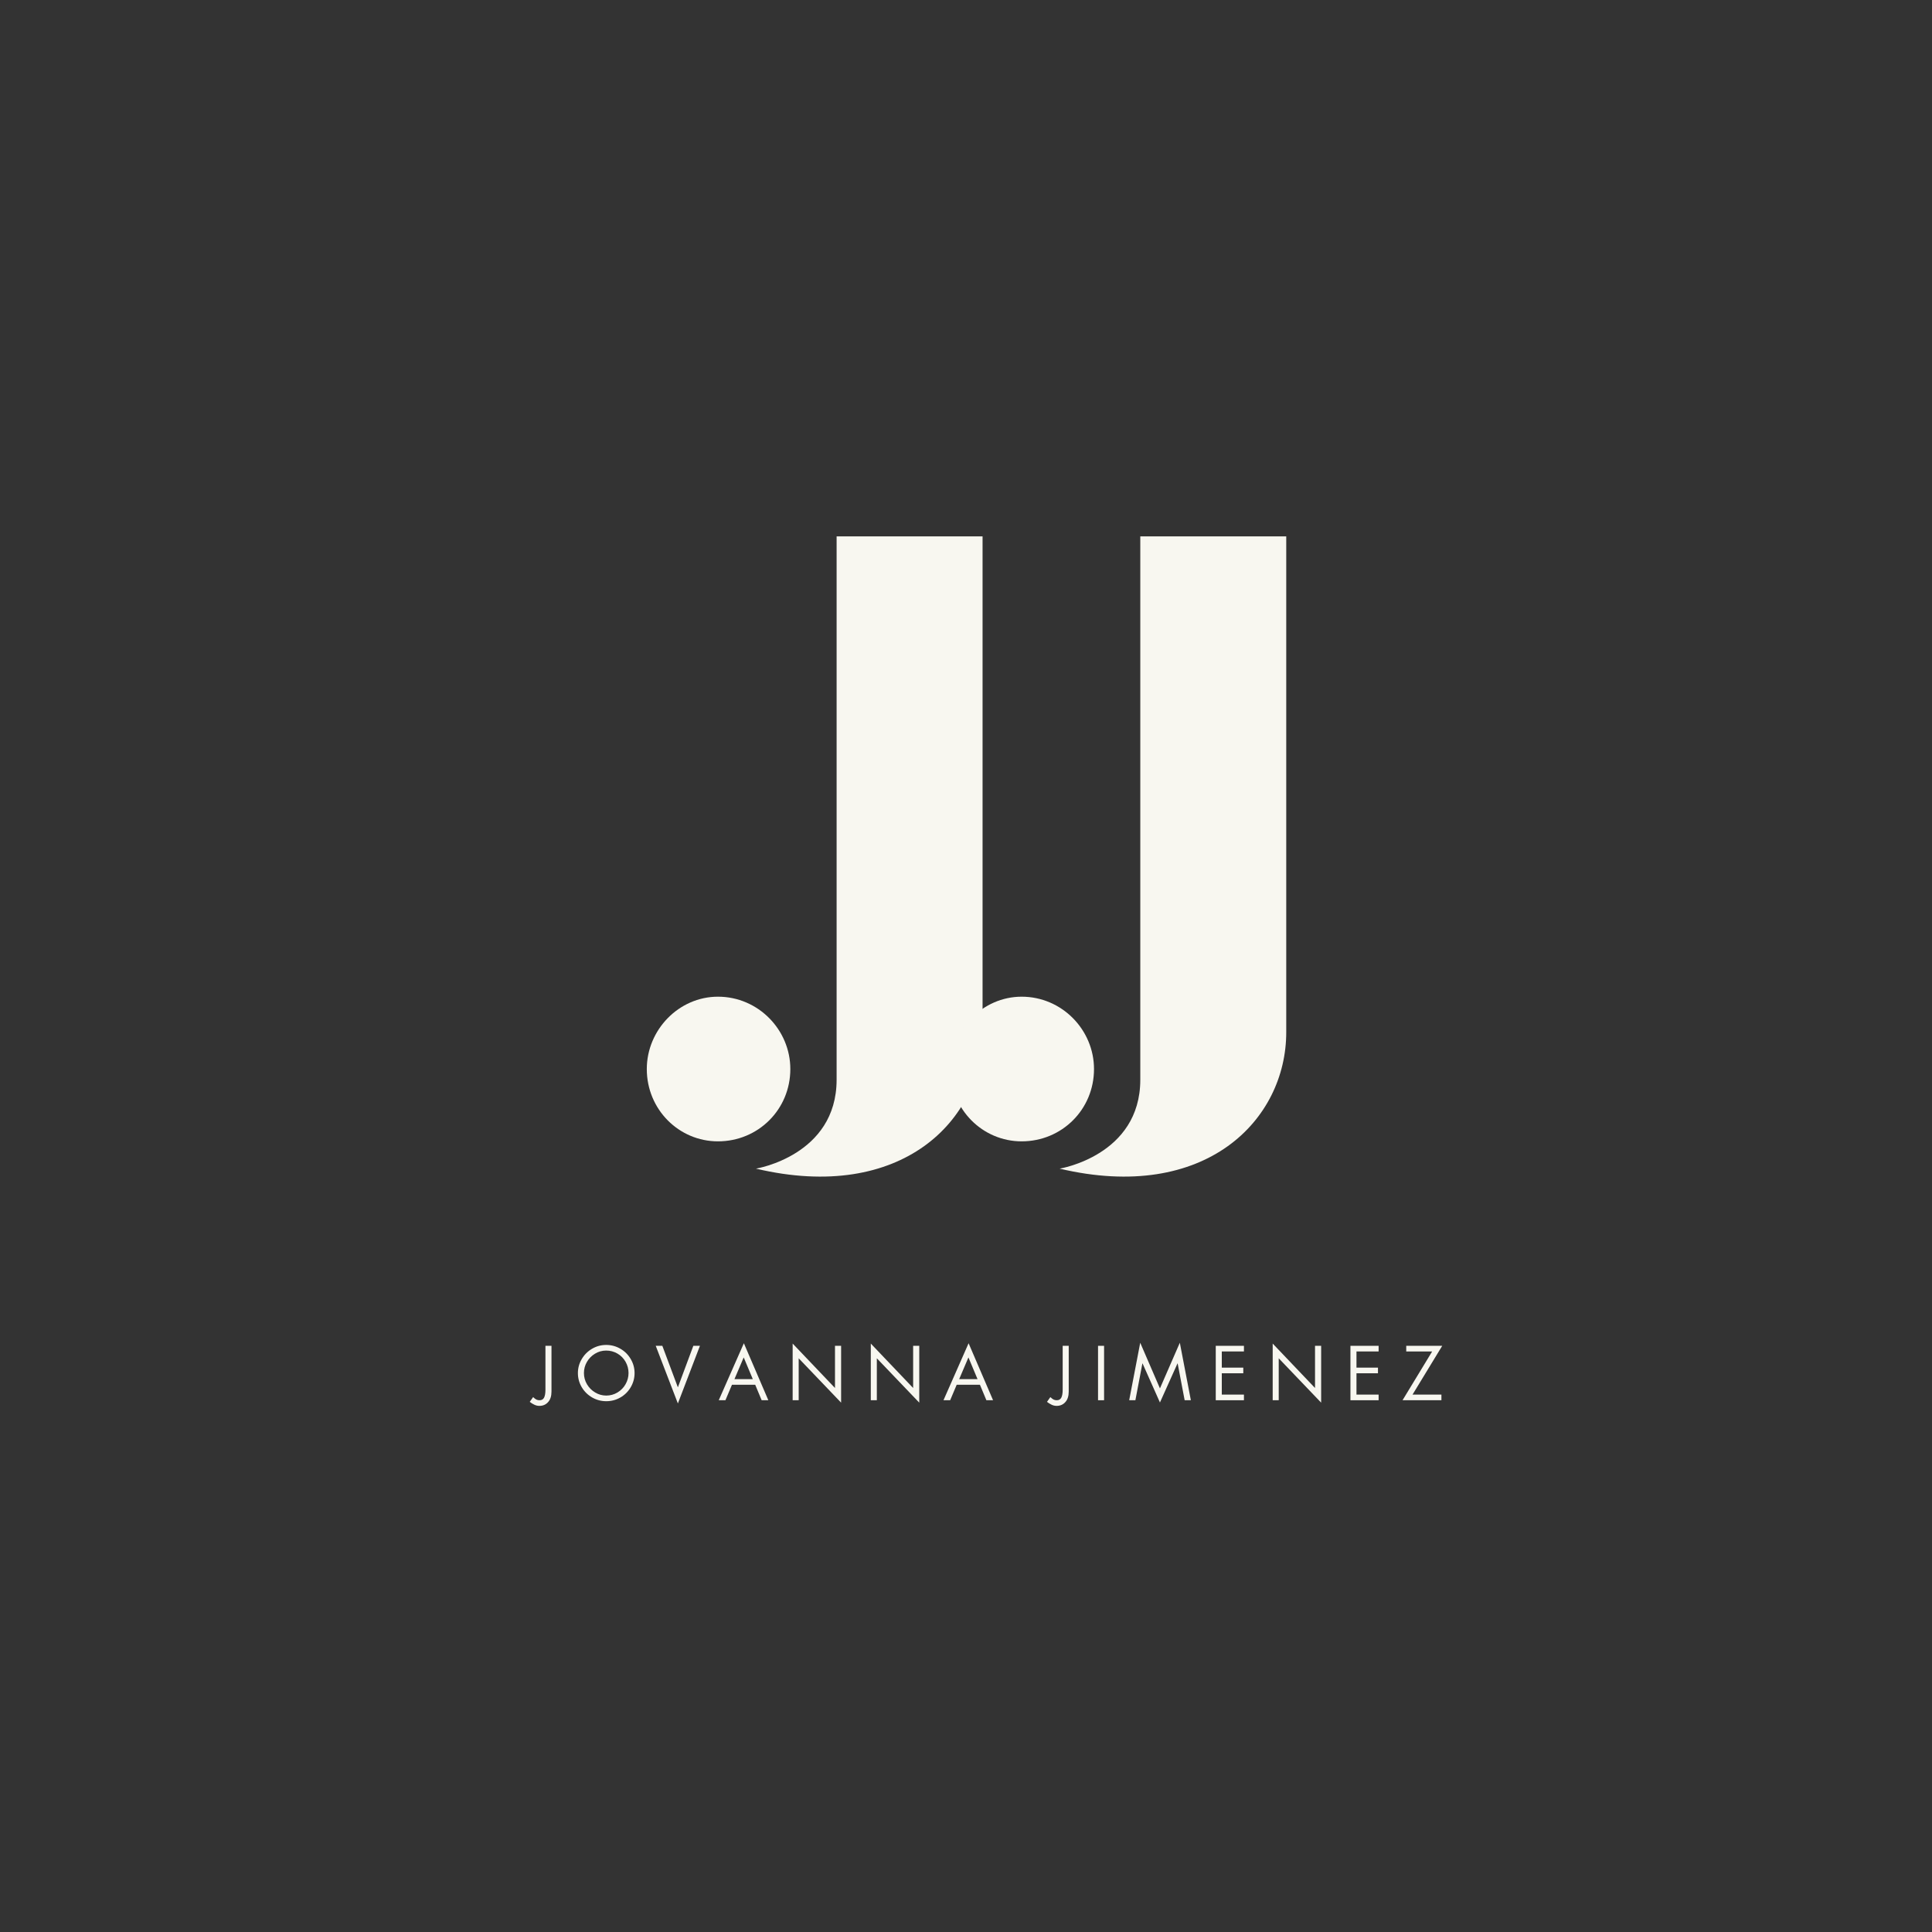 <svg xmlns="http://www.w3.org/2000/svg" xmlns:xlink="http://www.w3.org/1999/xlink" width="500" zoomAndPan="magnify" viewBox="0 0 375 375" height="500" preserveAspectRatio="xMidYMid meet" version="1.0"><rect x="0" y="0" width="375" height="375" fill="#333333" stroke="none"/><defs><g/></defs><g fill="#f8f7f0" fill-opacity="1"><g transform="translate(117.027, 225.457)"><g><path d="M 29.703 1.375 C 58.016 8.062 73.688 -8.062 73.688 -25.094 L 73.688 -121.344 L 45.359 -121.344 L 45.359 -15.891 C 45.359 -1.156 29.703 1.375 29.703 1.375 Z M 22.328 -3.922 C 30.156 -3.922 36.375 -10.125 36.375 -17.953 C 36.375 -25.562 30.156 -32 22.328 -32 C 14.734 -32 8.516 -25.562 8.516 -17.953 C 8.516 -10.125 14.734 -3.922 22.328 -3.922 Z M 22.328 -3.922 "/></g></g></g><g fill="#f8f7f0" fill-opacity="1"><g transform="translate(175.971, 225.457)"><g><path d="M 29.703 1.375 C 58.016 8.062 73.688 -8.062 73.688 -25.094 L 73.688 -121.344 L 45.359 -121.344 L 45.359 -15.891 C 45.359 -1.156 29.703 1.375 29.703 1.375 Z M 22.328 -3.922 C 30.156 -3.922 36.375 -10.125 36.375 -17.953 C 36.375 -25.562 30.156 -32 22.328 -32 C 14.734 -32 8.516 -25.562 8.516 -17.953 C 8.516 -10.125 14.734 -3.922 22.328 -3.922 Z M 22.328 -3.922 "/></g></g></g><g fill="#f8f7f0" fill-opacity="1"><g transform="translate(103.745, 271.785)"><g><path d="M 3.297 -10.562 L 3.297 -1.688 C 3.297 -0.801 3.078 -0.117 2.641 0.359 C 2.211 0.848 1.648 1.094 0.953 1.094 C 0.598 1.094 0.266 1.016 -0.047 0.859 C -0.359 0.711 -0.648 0.531 -0.922 0.312 L -0.266 -0.609 C -0.016 -0.367 0.195 -0.207 0.375 -0.125 C 0.551 -0.039 0.754 0 0.984 0 C 1.391 0 1.68 -0.164 1.859 -0.5 C 2.035 -0.844 2.125 -1.359 2.125 -2.047 L 2.125 -10.562 Z M 3.297 -10.562 "/></g></g></g><g fill="#f8f7f0" fill-opacity="1"><g transform="translate(111.639, 271.785)"><g><path d="M 0.531 -5.266 C 0.531 -6.234 0.773 -7.133 1.266 -7.969 C 1.754 -8.812 2.422 -9.484 3.266 -9.984 C 4.117 -10.484 5.039 -10.734 6.031 -10.734 C 7.008 -10.734 7.922 -10.488 8.766 -10 C 9.609 -9.52 10.281 -8.852 10.781 -8 C 11.281 -7.156 11.531 -6.242 11.531 -5.266 C 11.531 -4.297 11.285 -3.391 10.797 -2.547 C 10.305 -1.703 9.641 -1.035 8.797 -0.547 C 7.953 -0.055 7.031 0.188 6.031 0.188 C 5.051 0.188 4.133 -0.055 3.281 -0.547 C 2.438 -1.035 1.766 -1.703 1.266 -2.547 C 0.773 -3.391 0.531 -4.297 0.531 -5.266 Z M 6.016 -9.641 C 5.234 -9.641 4.508 -9.438 3.844 -9.031 C 3.188 -8.633 2.664 -8.102 2.281 -7.438 C 1.895 -6.77 1.703 -6.051 1.703 -5.281 C 1.703 -4.5 1.898 -3.77 2.297 -3.094 C 2.691 -2.426 3.223 -1.895 3.891 -1.5 C 4.555 -1.102 5.27 -0.906 6.031 -0.906 C 6.812 -0.906 7.535 -1.102 8.203 -1.5 C 8.879 -1.906 9.406 -2.441 9.781 -3.109 C 10.164 -3.785 10.359 -4.508 10.359 -5.281 C 10.359 -6.062 10.164 -6.789 9.781 -7.469 C 9.395 -8.145 8.867 -8.676 8.203 -9.062 C 7.535 -9.445 6.805 -9.641 6.016 -9.641 Z M 6.016 -9.641 "/></g></g></g><g fill="#f8f7f0" fill-opacity="1"><g transform="translate(127.2, 271.785)"><g><path d="M 1.359 -10.562 L 4.375 -2.5 L 7.375 -10.562 L 8.656 -10.562 L 4.375 0.625 L 0.078 -10.562 Z M 1.469 0 Z M 1.469 0 "/></g></g></g><g fill="#f8f7f0" fill-opacity="1"><g transform="translate(139.431, 271.785)"><g><path d="M 4.953 -11.062 L 9.703 0 L 8.406 0 L 7.156 -3 L 2.641 -3 L 1.375 0 L 0.078 0 Z M 3.125 -4.094 L 6.688 -4.094 L 4.922 -8.312 Z M 1.906 -10.562 Z M 1.906 -10.562 "/></g></g></g><g fill="#f8f7f0" fill-opacity="1"><g transform="translate(152.712, 271.785)"><g><path d="M 1.141 -11 L 9.359 -2.375 L 9.359 -10.562 L 10.547 -10.562 L 10.547 0.469 L 2.312 -8.141 L 2.312 0 L 1.141 0 Z M 1.141 -11 "/></g></g></g><g fill="#f8f7f0" fill-opacity="1"><g transform="translate(167.881, 271.785)"><g><path d="M 1.141 -11 L 9.359 -2.375 L 9.359 -10.562 L 10.547 -10.562 L 10.547 0.469 L 2.312 -8.141 L 2.312 0 L 1.141 0 Z M 1.141 -11 "/></g></g></g><g fill="#f8f7f0" fill-opacity="1"><g transform="translate(183.051, 271.785)"><g><path d="M 4.953 -11.062 L 9.703 0 L 8.406 0 L 7.156 -3 L 2.641 -3 L 1.375 0 L 0.078 0 Z M 3.125 -4.094 L 6.688 -4.094 L 4.922 -8.312 Z M 1.906 -10.562 Z M 1.906 -10.562 "/></g></g></g><g fill="#f8f7f0" fill-opacity="1"><g transform="translate(196.331, 271.785)"><g/></g></g><g fill="#f8f7f0" fill-opacity="1"><g transform="translate(204.141, 271.785)"><g><path d="M 3.297 -10.562 L 3.297 -1.688 C 3.297 -0.801 3.078 -0.117 2.641 0.359 C 2.211 0.848 1.648 1.094 0.953 1.094 C 0.598 1.094 0.266 1.016 -0.047 0.859 C -0.359 0.711 -0.648 0.531 -0.922 0.312 L -0.266 -0.609 C -0.016 -0.367 0.195 -0.207 0.375 -0.125 C 0.551 -0.039 0.754 0 0.984 0 C 1.391 0 1.68 -0.164 1.859 -0.5 C 2.035 -0.844 2.125 -1.359 2.125 -2.047 L 2.125 -10.562 Z M 3.297 -10.562 "/></g></g></g><g fill="#f8f7f0" fill-opacity="1"><g transform="translate(212.034, 271.785)"><g><path d="M 2.266 -10.562 L 2.266 0 L 1.094 0 L 1.094 -10.562 Z M 2.266 -10.562 "/></g></g></g><g fill="#f8f7f0" fill-opacity="1"><g transform="translate(218.879, 271.785)"><g><path d="M 2.438 -11.156 L 6.266 -2.297 L 10.125 -11.156 L 12.266 0 L 11.062 0 L 9.703 -7.141 L 9.672 -7.141 L 6.266 0.438 L 2.891 -7.141 L 2.859 -7.141 L 1.5 0 L 0.297 0 Z M 0.594 -10.562 Z M 0.594 -10.562 "/></g></g></g><g fill="#f8f7f0" fill-opacity="1"><g transform="translate(234.916, 271.785)"><g><path d="M 6.531 -10.562 L 6.531 -9.469 L 2.234 -9.469 L 2.234 -6.328 L 6.406 -6.328 L 6.406 -5.234 L 2.234 -5.234 L 2.234 -1.094 L 6.531 -1.094 L 6.531 0 L 1.062 0 L 1.062 -10.562 Z M 6.531 -10.562 "/></g></g></g><g fill="#f8f7f0" fill-opacity="1"><g transform="translate(245.887, 271.785)"><g><path d="M 1.141 -11 L 9.359 -2.375 L 9.359 -10.562 L 10.547 -10.562 L 10.547 0.469 L 2.312 -8.141 L 2.312 0 L 1.141 0 Z M 1.141 -11 "/></g></g></g><g fill="#f8f7f0" fill-opacity="1"><g transform="translate(261.057, 271.785)"><g><path d="M 6.531 -10.562 L 6.531 -9.469 L 2.234 -9.469 L 2.234 -6.328 L 6.406 -6.328 L 6.406 -5.234 L 2.234 -5.234 L 2.234 -1.094 L 6.531 -1.094 L 6.531 0 L 1.062 0 L 1.062 -10.562 Z M 6.531 -10.562 "/></g></g></g><g fill="#f8f7f0" fill-opacity="1"><g transform="translate(272.029, 271.785)"><g><path d="M 7.906 -10.562 L 2.141 -1.094 L 7.75 -1.094 L 7.75 0 L 0.203 0 L 5.953 -9.469 L 0.922 -9.469 L 0.922 -10.562 Z M 7.906 -10.562 "/></g></g></g></svg>